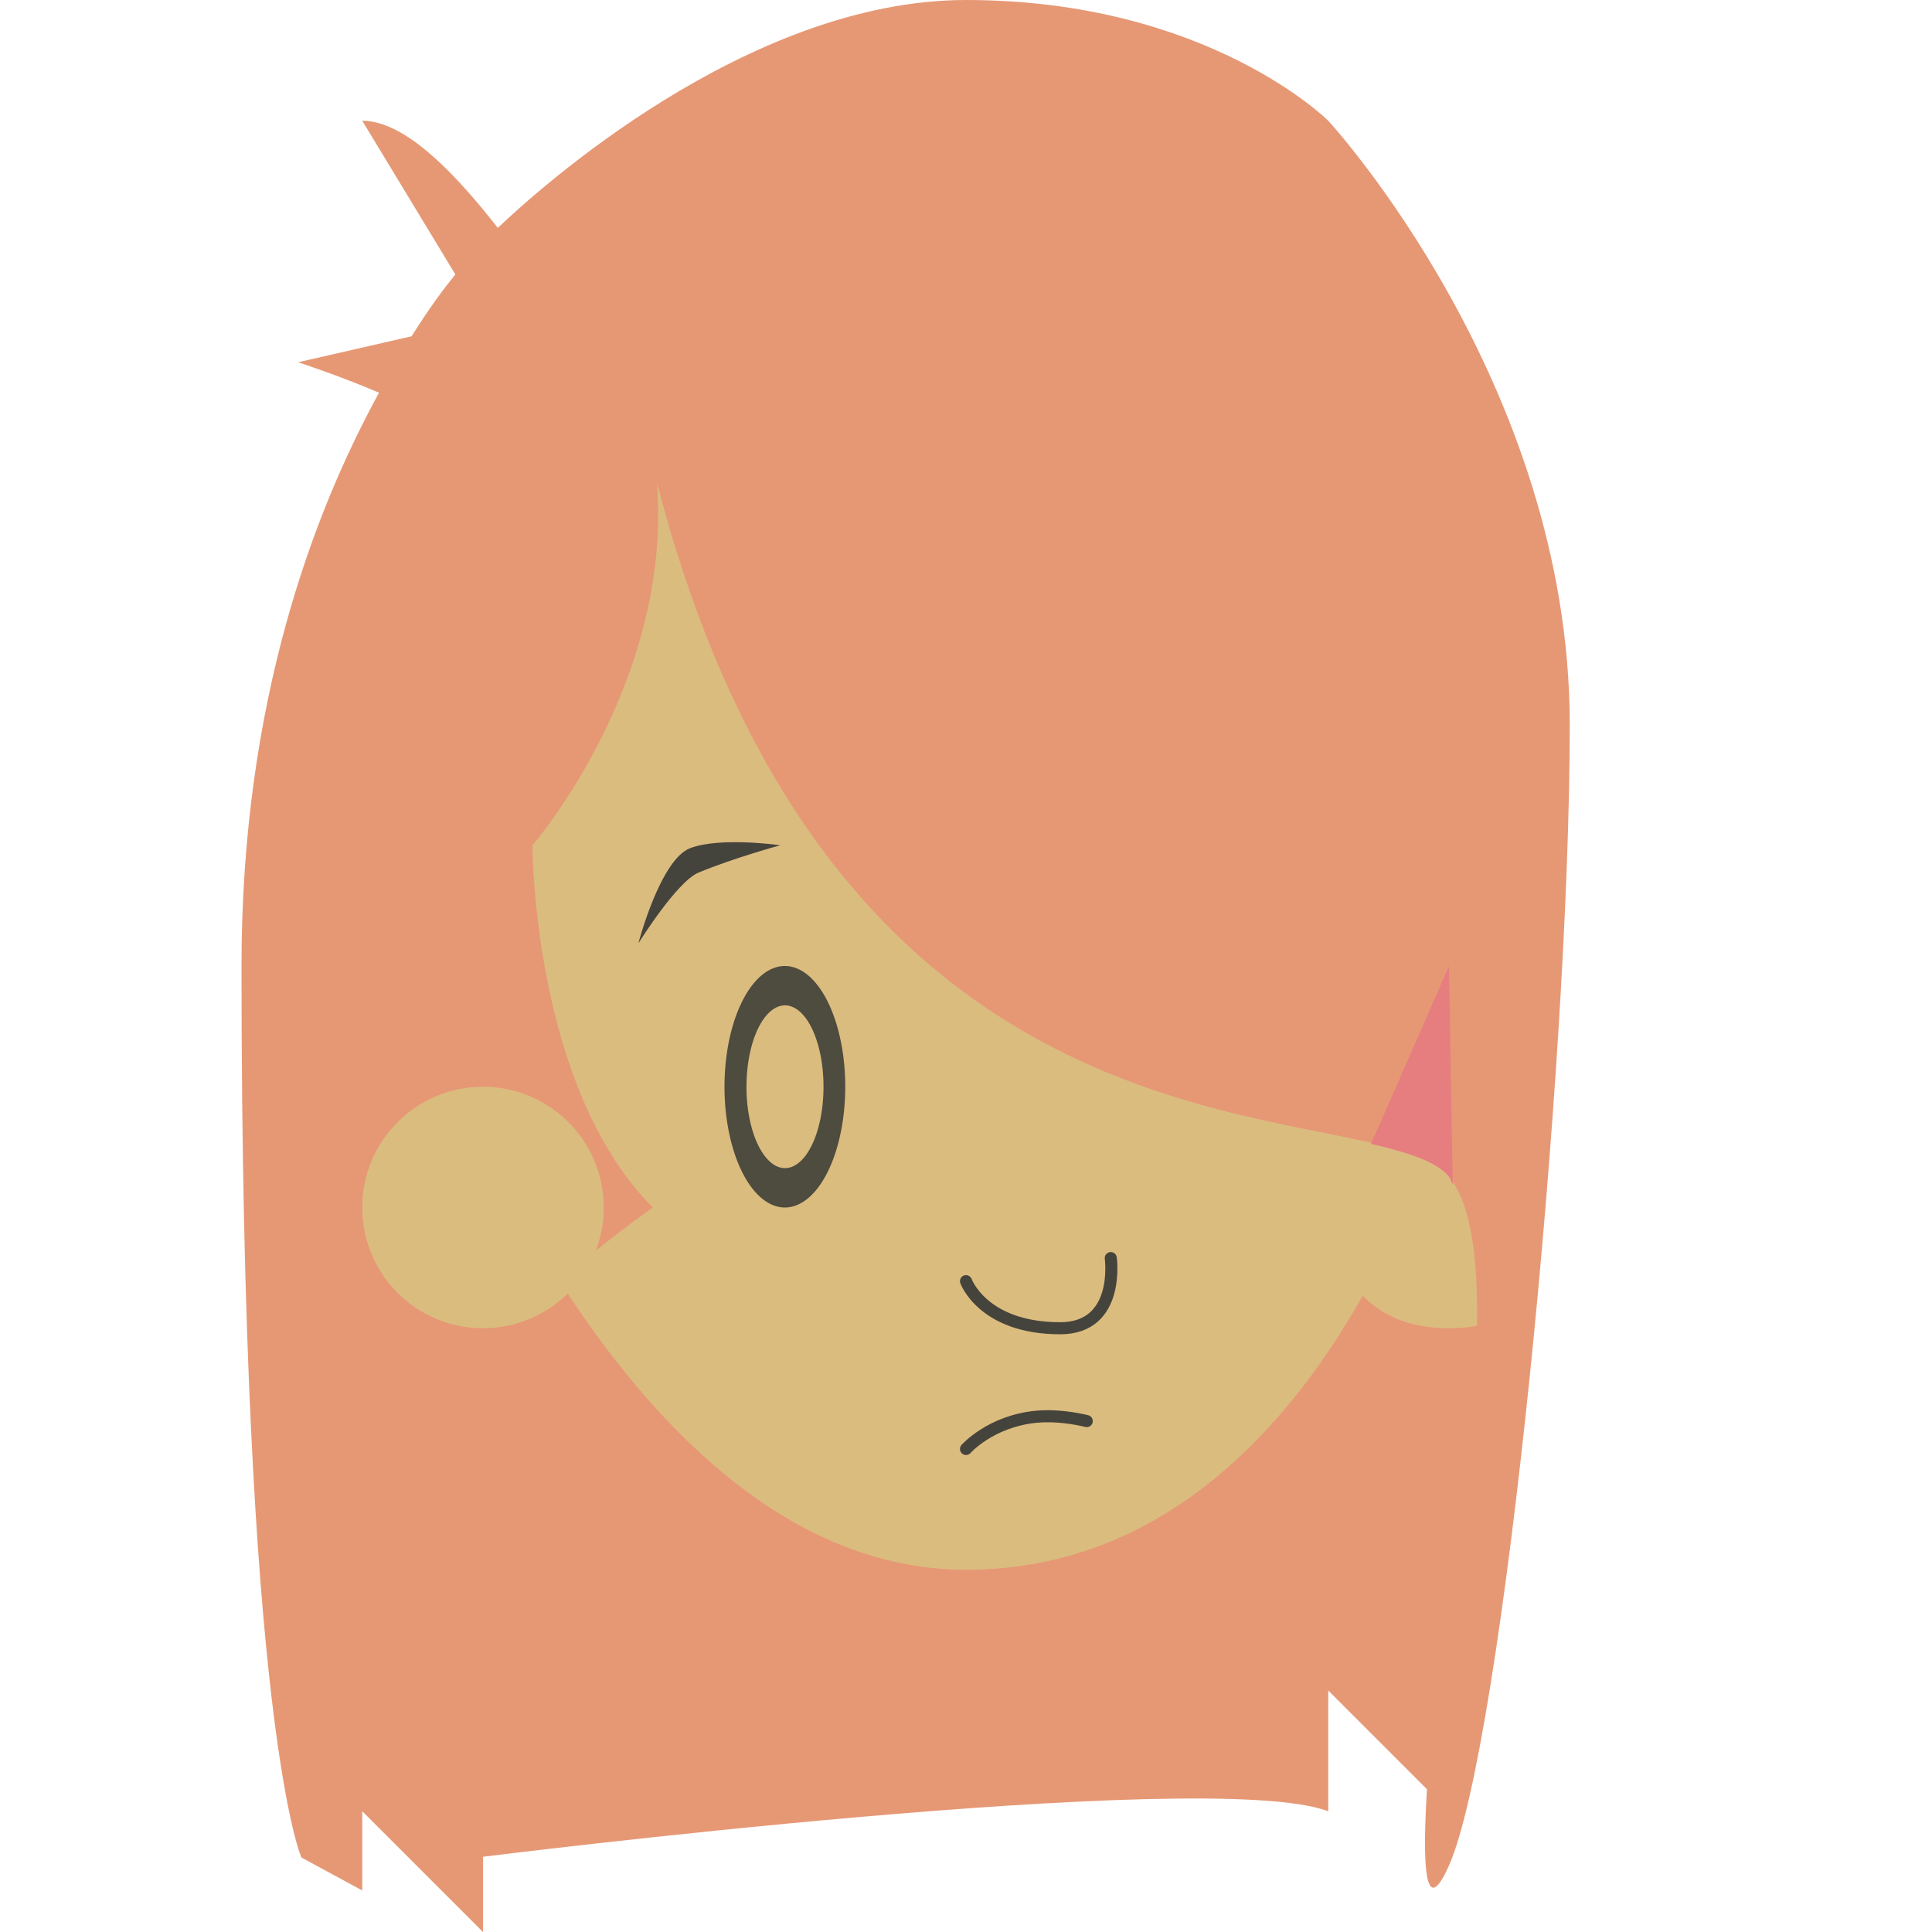 <svg xmlns="http://www.w3.org/2000/svg" height="16" width="16" version="1.1">
 <path style="fill:#e69875" d="m4 15.377s6-0.754 7-0.377v-1l1 1 0.656-7-2.656-5h-5l-2 7v4.25z"/>
 <path style="fill:#dbbc7f" d="m11 10s0 1 1 1 0.542-1 0.542-1 0.458-1-0.542-1-1 1-1 1z"/>
 <path style="fill:#dbbc7f" d="m8 13c-3 0-4.62-5-4.62-5s0.62-5 4.62-5 4 6 4 6-1 4-4 4z"/>
 <path style="fill:#e69875" d="m8 0c-1.82 0-3.564 1.589-3.877 1.887-0.332-0.422-0.756-0.887-1.123-0.887l0.771 1.273c-0.105 0.129-0.201 0.258-0.363 0.512l-0.939 0.215s0.34 0.111 0.67 0.252c-0.542 0.991-1.139 2.559-1.139 4.748 0 6.286 0.496 7.383 0.496 7.383l0.504 0.273v-0.656l1 1v-4.506s0-0.494 1.407-1.494c-1-1-0.997-3-0.997-3 1e-7 0 1.16-1.338 1.031-3 1.559 6 5.944 5 6.559 5.744 0.524 0.634 0 3.256 0 3.256s-0.447 3.456 0 2.449c0.447-1.007 1-6.616 1-9.449s-2-5-2-5-1-1-3-1z"/>
 <circle r="1" style="fill:#dbbc7f" cx="4" cy="10"/>
 <path style="fill:#45443c" d="m5.288 7.808s0.18-0.69 0.428-0.784c0.248-0.095 0.746-0.024 0.746-0.024s-0.394 0.108-0.678 0.227c-0.18 0.075-0.495 0.582-0.495 0.582z"/>
 <path style="stroke-linejoin:round;stroke:#45443c;stroke-linecap:round;stroke-width:.1;fill:none" d="m8 12s0.202-0.23 0.581-0.267c0.21-0.02 0.419 0.036 0.419 0.036"/>
 <path style="fill-opacity:.941;fill:#45443c" d="m6.5 8a0.5 1 0 0 0 -0.5 1 0.5 1 0 0 0 0.5 1 0.5 1 0 0 0 0.5 -1 0.5 1 0 0 0 -0.5 -1zm0.002 0.326a0.319 0.673 0 0 1 0.318 0.674 0.319 0.673 0 0 1 -0.318 0.674 0.319 0.673 0 0 1 -0.32 -0.674 0.319 0.673 0 0 1 0.32 -0.674z"/>
 <path style="stroke-linejoin:round;stroke:#45443c;stroke-linecap:round;stroke-width:.1;fill:none" d="m8 10.61s0.14 0.39 0.78 0.39c0.5 0 0.419-0.581 0.419-0.581"/>
 <path style="fill:#e67e80" d="m12 8-0.646 1.473c0.295 0.069 0.541 0.144 0.646 0.271 0.014 0.017 0.019 0.049 0.031 0.068z"/>
</svg>
